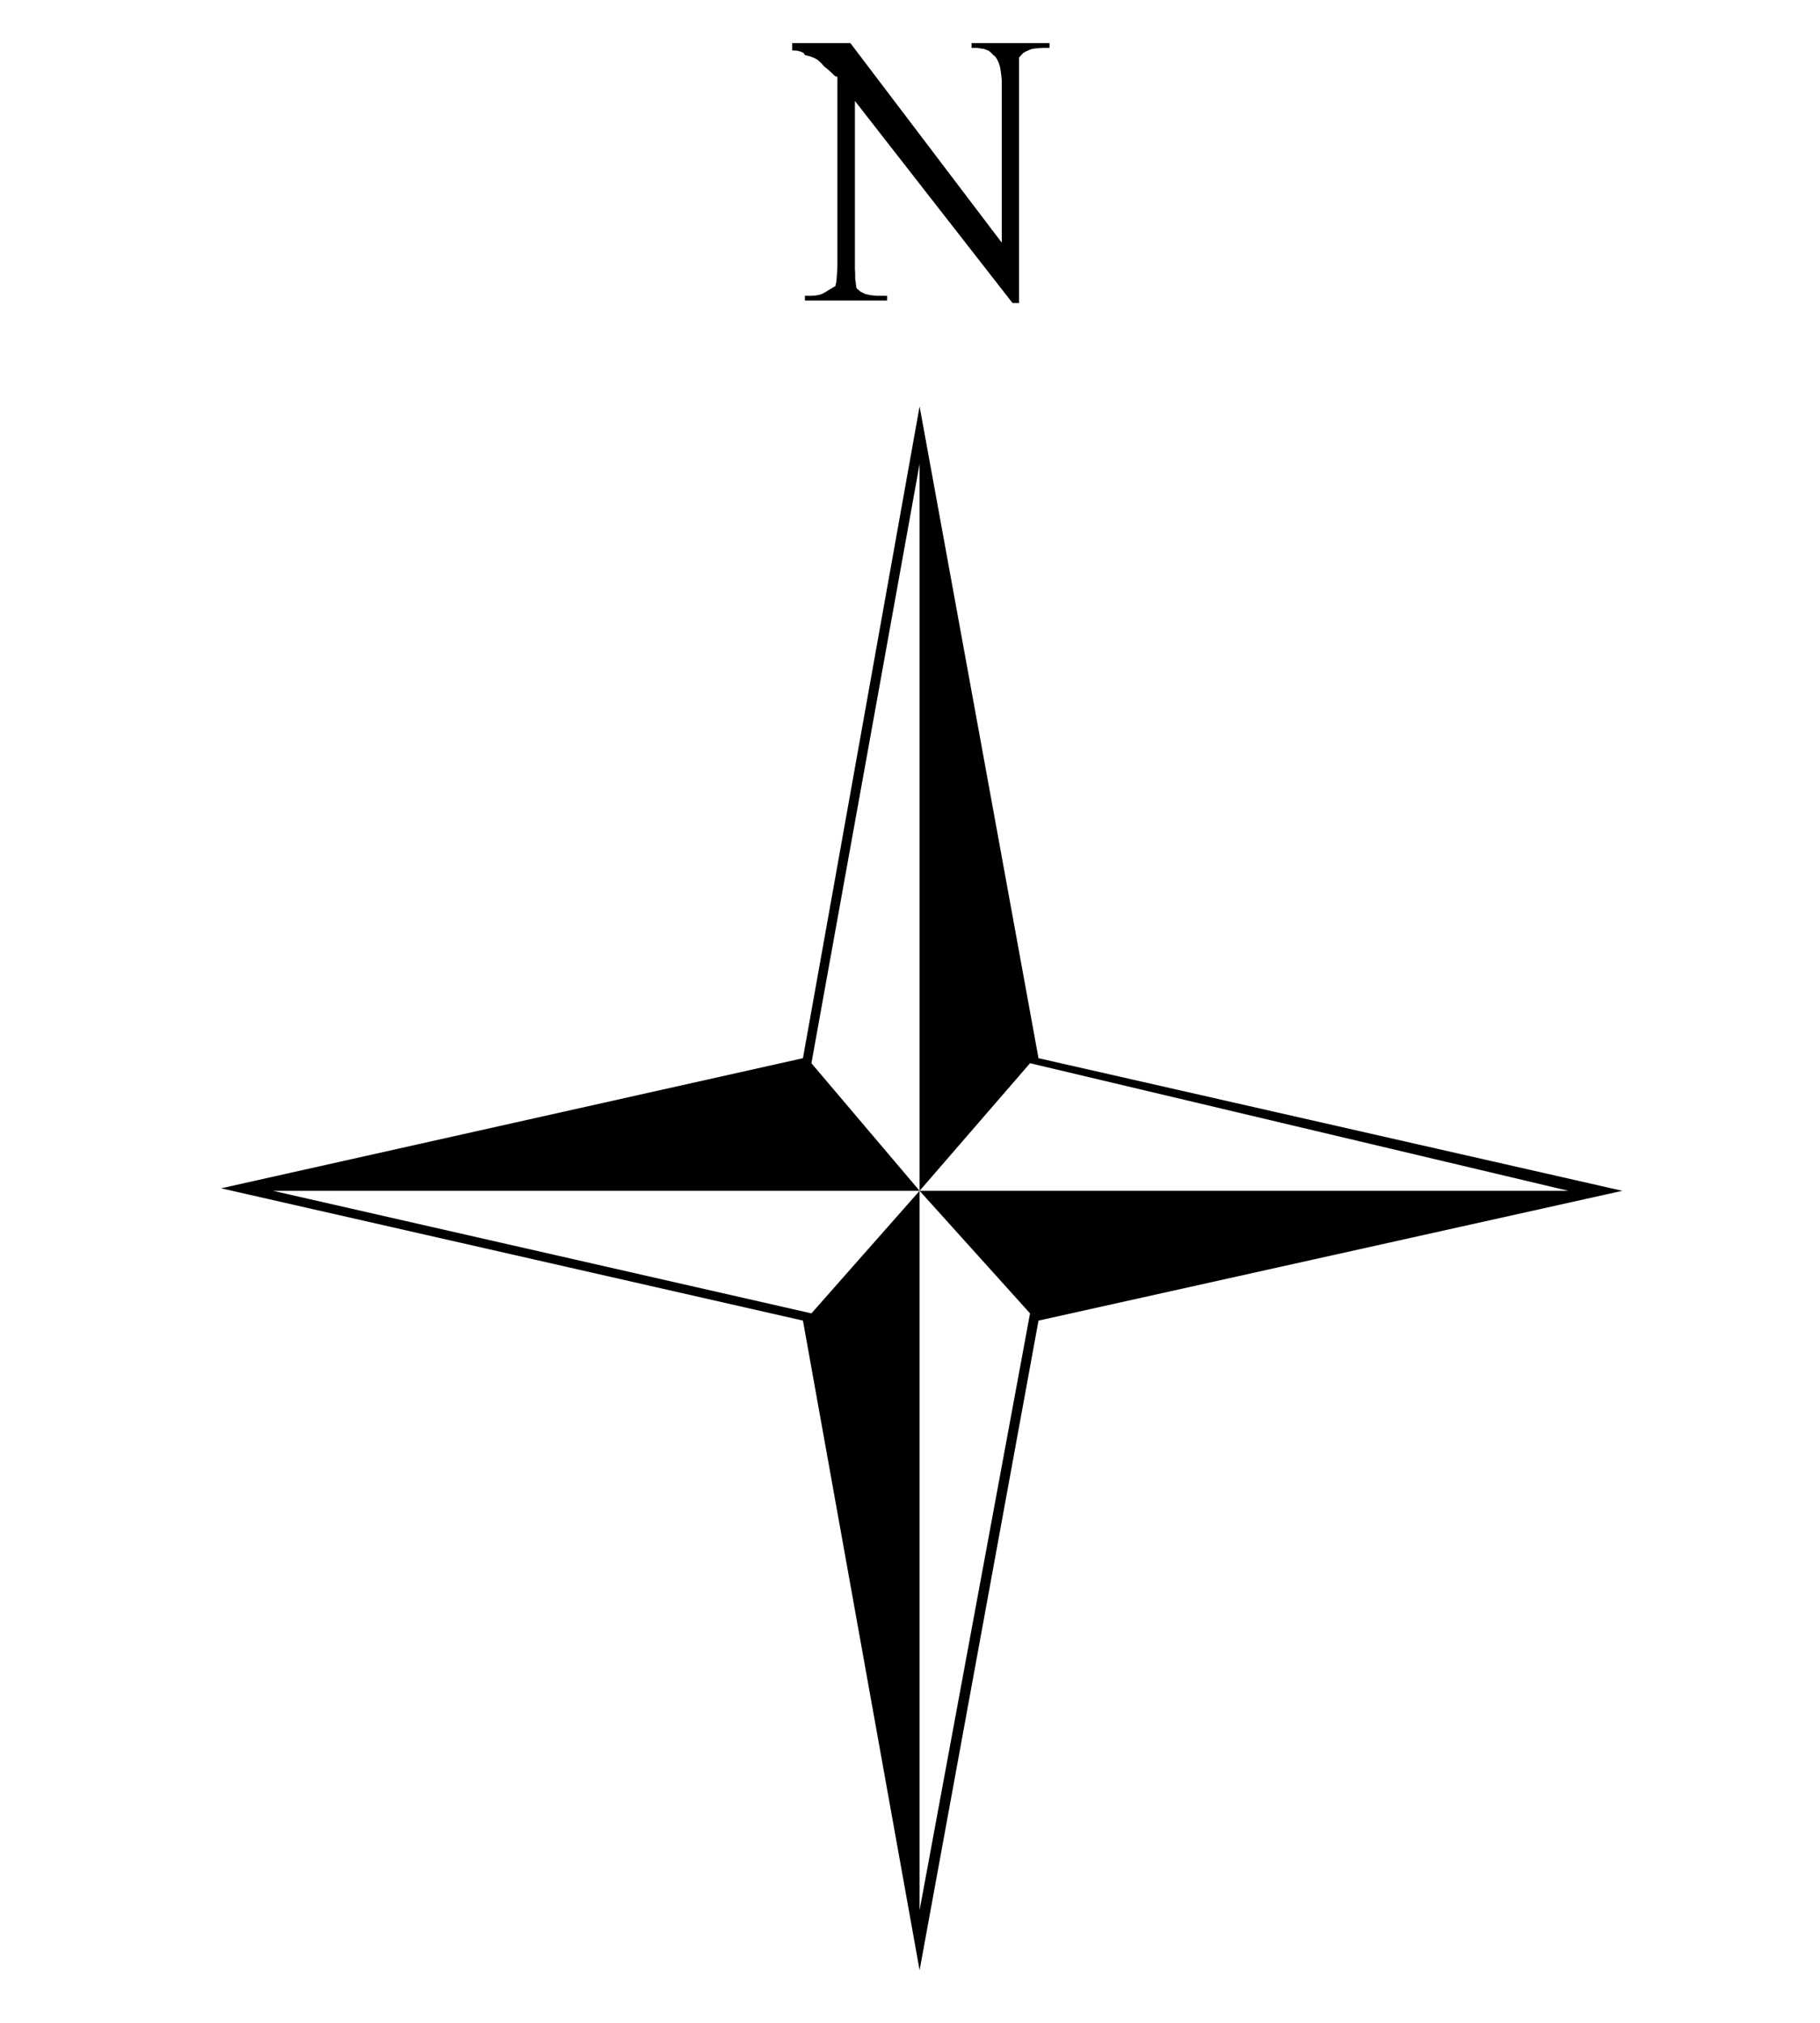 <?xml version="1.0" encoding="UTF-8" standalone="no"?>
<!-- Created with Inkscape (http://www.inkscape.org/) -->
<svg
   xmlns:dc="http://purl.org/dc/elements/1.1/"
   xmlns:cc="http://web.resource.org/cc/"
   xmlns:rdf="http://www.w3.org/1999/02/22-rdf-syntax-ns#"
   xmlns:svg="http://www.w3.org/2000/svg"
   xmlns="http://www.w3.org/2000/svg"
   xmlns:sodipodi="http://inkscape.sourceforge.net/DTD/sodipodi-0.dtd"
   xmlns:inkscape="http://www.inkscape.org/namespaces/inkscape"
   version="1.0"
   sodipodi:docname="nordRosas.svg"
   sodipodi:docbase="D:\Download\datos\PRUEBAS\northimages"
   viewBox="0 0 450 500"
   height="500"
   width="450"
   inkscape:version="0.40+cvs"
   sodipodi:version="0.32"
   id="svg2">
  <defs
     id="defs5" />
  <sodipodi:namedview
     inkscape:document-units="cm"
     inkscape:current-layer="Extras"
     inkscape:window-y="110"
     inkscape:window-x="110"
     inkscape:cy="301.29578"
     inkscape:cx="234.01902"
     inkscape:zoom="0.78504222"
     id="base"
     pagecolor="#ffffff"
     bordercolor="#666666"
     borderopacity="1.0"
     inkscape:pageopacity="0.0"
     inkscape:pageshadow="2"
     inkscape:window-width="769"
     inkscape:window-height="544" />
  <g
     transform="matrix(1.136,0,0,1.075,44.536,78.017)"
     id="Extras"
     style="fill-rule:nonzero;stroke:#000000;stroke-miterlimit:4">
    <path
       style="stroke:none"
       d="M 8.917,200.656 L 135.558,170.741 L 160.948,20.875 L 186.829,170.741 L 313.9,201.234 L 186.829,231.077 L 160.948,380.436 L 135.558,231.077 L 8.917,200.656 z M 160.948,201.234 L 20.229,201.234 L 137.402,229.415 L 160.948,201.234 z M 160.948,34.099 L 137.402,171.897 L 160.948,201.234 L 160.948,34.099 z M 160.948,201.234 L 160.948,366.635 L 184.985,229.415 L 160.948,201.234 L 160.948,201.234 z M 184.985,171.897 L 160.948,201.234 L 302.158,201.234 L 184.985,171.897 z M 133.222,-60.994 L 133.222,-62.656 L 145.886,-62.656 L 178.837,-16.772 L 178.837,-52.684 L 178.837,-54.057 L 178.714,-55.286 L 178.591,-56.37 L 178.407,-57.381 L 178.1,-58.321 L 177.792,-58.971 L 177.423,-59.549 L 176.993,-59.91 L 176.686,-60.272 L 176.317,-60.633 L 175.948,-60.922 L 175.456,-61.139 L 174.841,-61.356 L 174.227,-61.428 L 173.489,-61.572 L 172.751,-61.572 L 172.259,-61.572 L 172.259,-62.656 L 189.227,-62.656 L 189.227,-61.572 L 187.813,-61.572 L 186.891,-61.5 L 186.03,-61.428 L 185.292,-61.283 L 184.616,-60.994 L 184.001,-60.705 L 183.448,-60.344 L 183.018,-59.838 L 182.587,-59.332 L 182.587,-2.898 L 181.173,-2.898 L 146.87,-49.361 L 146.87,-13.954 L 146.87,-12.292 L 146.87,-10.774 L 146.931,-9.546 L 146.931,-8.462 L 147.054,-7.595 L 147.116,-6.944 L 147.177,-6.511 L 147.3,-6.222 L 148.099,-5.499 L 149.083,-4.993 L 150.251,-4.704 L 151.542,-4.56 L 153.878,-4.56 L 153.878,-3.476 L 135.988,-3.476 L 135.988,-4.56 L 137.402,-4.56 L 138.324,-4.632 L 139.124,-4.777 L 139.861,-5.066 L 140.476,-5.427 L 141.583,-6.15 L 142.628,-6.8 L 142.689,-7.161 L 142.812,-7.667 L 142.874,-8.317 L 142.935,-9.112 L 142.997,-10.124 L 143.058,-11.28 L 143.058,-12.508 L 143.058,-13.954 L 143.058,-54.924 L 142.689,-54.997 L 142.382,-55.214 L 142.197,-55.43 L 142.136,-55.503 L 141.091,-56.514 L 140.169,-57.309 L 139.554,-58.032 L 139.062,-58.537 L 138.632,-58.899 L 137.956,-59.26 L 137.095,-59.621 L 135.988,-59.91 L 135.681,-60.416 L 135.066,-60.705 L 134.267,-60.922 L 133.222,-60.994 L 133.222,-60.994 z "
       id="path1336" />
  </g>
</svg>
